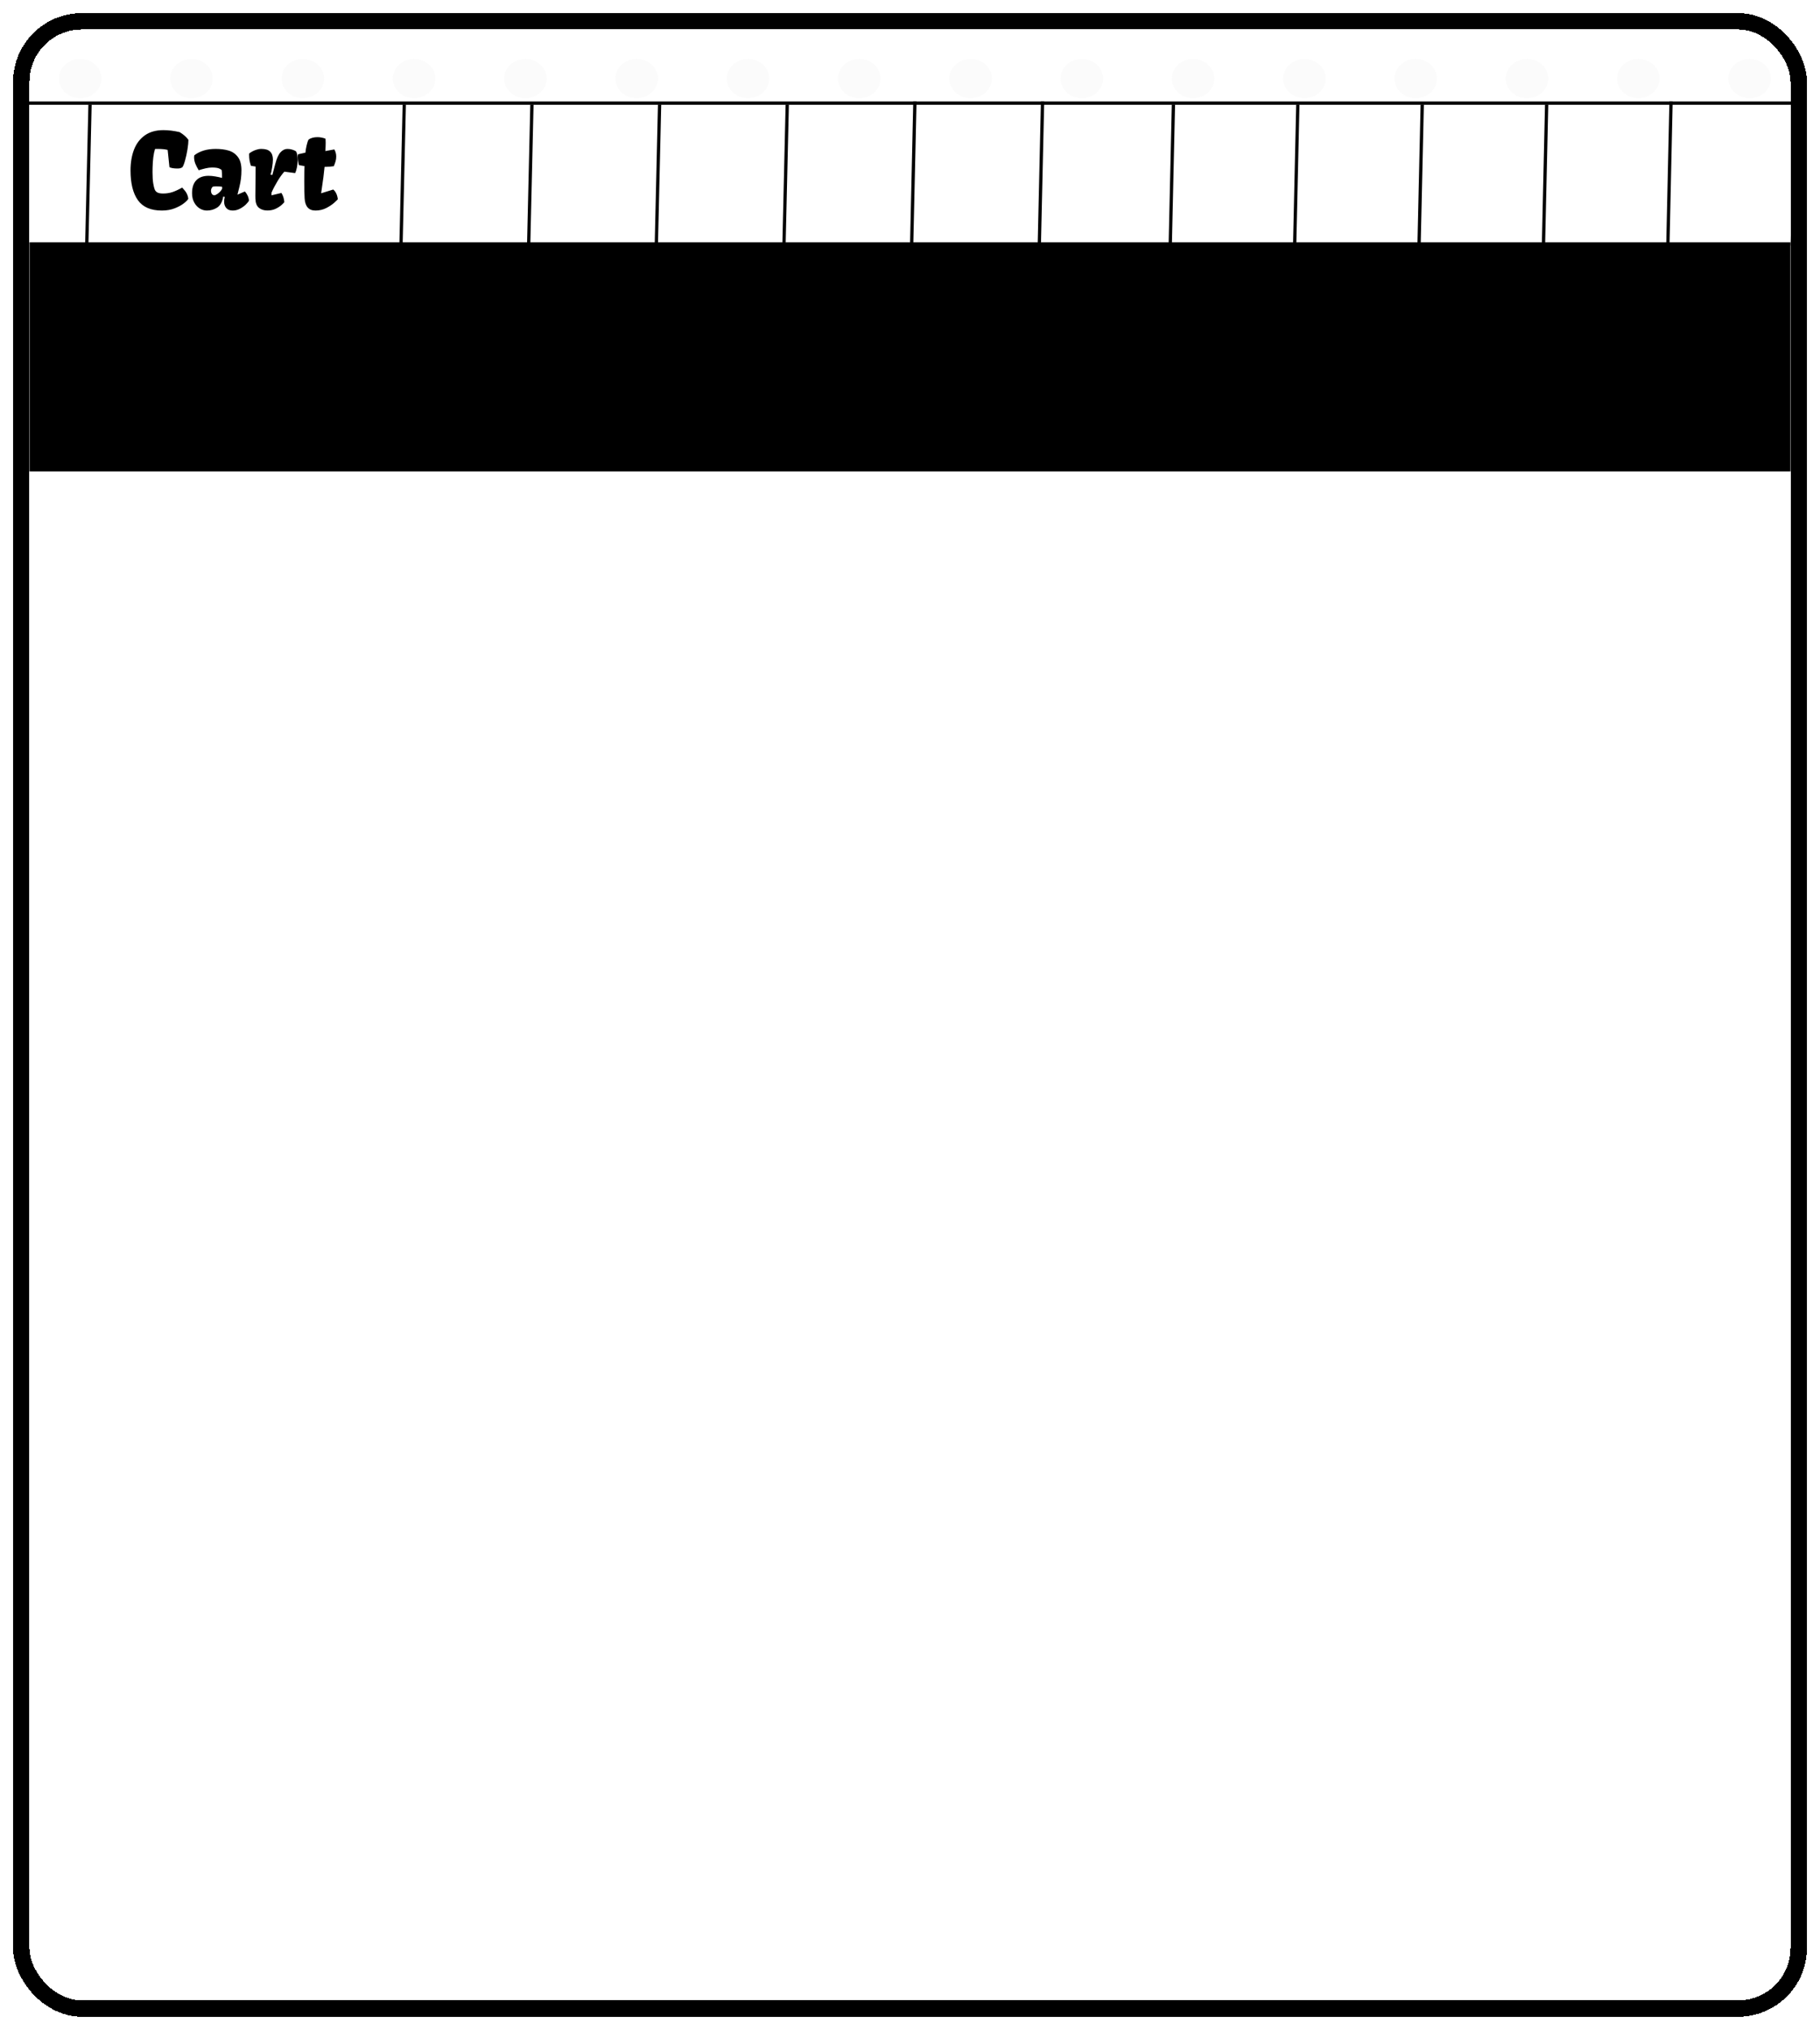 <svg width="556" height="620" viewBox="0 0 556 620" fill="none" xmlns="http://www.w3.org/2000/svg">
<g filter="url(#filter0_d_722_1148)">
<rect x="6.5" y="2.5" width="543" height="607" rx="18.5" stroke="black" stroke-width="5" shape-rendering="crispEdges"/>
<rect x="6.5" y="2.5" width="543" height="607" rx="18.5" stroke="black" stroke-opacity="0.2" stroke-width="5" shape-rendering="crispEdges"/>
</g>
<path d="M39.875 52.062C39.875 49.698 40.224 47.594 40.922 45.75C41.63 43.896 42.734 42.432 44.234 41.359C45.734 40.286 47.63 39.75 49.922 39.75C51.484 39.75 53.135 39.953 54.875 40.359C55.438 40.693 55.927 41.042 56.344 41.406C56.771 41.76 57.177 42.193 57.562 42.703C57.562 43.443 57.464 44.427 57.266 45.656C57.068 46.875 56.818 48.016 56.516 49.078C56.224 50.13 55.943 50.812 55.672 51.125C55.401 51.26 55.172 51.354 54.984 51.406C54.797 51.448 54.505 51.469 54.109 51.469C53.62 51.469 53.161 51.432 52.734 51.359C52.307 51.286 51.984 51.188 51.766 51.062L51.219 45.797C50.479 45.589 49.453 45.484 48.141 45.484C47.786 45.484 47.526 45.49 47.359 45.5C46.911 46.938 46.661 48.87 46.609 51.297C46.599 51.589 46.594 52.031 46.594 52.625C46.594 54.021 46.667 55.151 46.812 56.016C46.948 56.828 47.094 57.438 47.25 57.844C47.406 58.25 47.677 58.562 48.062 58.781C48.458 59 49.047 59.109 49.828 59.109C50.88 59.109 51.849 58.958 52.734 58.656C53.63 58.344 54.604 57.891 55.656 57.297C56.052 57.724 56.354 58.073 56.562 58.344C56.781 58.615 56.979 58.948 57.156 59.344C57.344 59.74 57.469 60.193 57.531 60.703C57.365 61.047 56.922 61.505 56.203 62.078C55.484 62.651 54.542 63.167 53.375 63.625C52.208 64.083 50.901 64.312 49.453 64.312C46.068 64.312 43.625 63.255 42.125 61.141C40.625 59.026 39.875 56 39.875 52.062ZM63.733 53.703C64.347 53.703 65.024 53.766 65.764 53.891C66.514 54.016 67.201 54.167 67.826 54.344V53.859C67.826 53.536 67.816 53.177 67.795 52.781C67.785 52.385 67.764 52.125 67.733 52C67.639 51.823 67.368 51.641 66.92 51.453C66.483 51.266 65.764 51.172 64.764 51.172C64.149 51.172 63.514 51.25 62.858 51.406C62.212 51.552 61.493 51.75 60.701 52C60.274 51.292 59.931 50.62 59.67 49.984C59.42 49.339 59.295 48.693 59.295 48.047C59.295 47.849 59.311 47.651 59.342 47.453C61.029 46.141 63.212 45.484 65.889 45.484C67.368 45.484 68.68 45.651 69.826 45.984C70.972 46.318 71.915 46.964 72.654 47.922C73.394 48.88 73.764 50.24 73.764 52C73.764 53.719 73.561 55.385 73.154 57C72.759 58.604 72.555 59.422 72.545 59.453L74.811 58.484C75.113 58.807 75.379 59.203 75.608 59.672C75.847 60.13 75.998 60.661 76.061 61.266C75.915 61.578 75.597 61.979 75.108 62.469C74.618 62.948 74.019 63.375 73.311 63.75C72.602 64.125 71.863 64.312 71.092 64.312C70.227 64.312 69.571 64.057 69.123 63.547C68.686 63.036 68.467 62.375 68.467 61.562C68.467 61.104 68.535 60.641 68.67 60.172L68.201 60.031C67.91 61.677 67.29 62.802 66.342 63.406C65.394 64.01 64.347 64.312 63.201 64.312C62.451 64.312 61.727 64.104 61.029 63.688C60.332 63.26 59.764 62.646 59.326 61.844C58.889 61.031 58.67 60.083 58.67 59C58.67 57.271 59.102 55.958 59.967 55.062C60.832 54.156 62.087 53.703 63.733 53.703ZM65.514 59.656C65.774 59.604 66.082 59.458 66.436 59.219C66.8 58.979 67.123 58.693 67.404 58.359C67.686 58.026 67.852 57.708 67.904 57.406L67.811 57.031C67.259 56.958 66.67 56.922 66.045 56.922C65.514 56.922 65.149 56.964 64.951 57.047C64.618 57.422 64.451 57.839 64.451 58.297C64.451 58.63 64.535 58.932 64.701 59.203C64.879 59.474 65.149 59.625 65.514 59.656ZM78.012 59.812C78.012 59.365 78.022 58.266 78.043 56.516C78.075 53.078 78.09 51.198 78.09 50.875L76.653 50.641C76.455 50.047 76.314 49.49 76.231 48.969C76.147 48.448 76.106 47.922 76.106 47.391C76.106 47.172 76.111 47.005 76.121 46.891C76.299 46.734 76.575 46.547 76.95 46.328C77.325 46.109 77.767 45.917 78.278 45.75C78.788 45.573 79.309 45.484 79.84 45.484C81.08 45.484 81.976 45.76 82.528 46.312C83.09 46.865 83.371 47.672 83.371 48.734C83.371 49.38 83.288 50.208 83.121 51.219C82.965 52.219 82.804 52.932 82.637 53.359L83.2 53.453L84.137 49.922C84.554 48.328 85.075 47.193 85.7 46.516C86.325 45.828 87.028 45.484 87.809 45.484C88.319 45.484 88.825 45.562 89.325 45.719C89.835 45.875 90.226 46.068 90.496 46.297C90.788 46.943 90.934 47.802 90.934 48.875C90.934 49.625 90.861 50.37 90.715 51.109C90.569 51.839 90.382 52.427 90.153 52.875L86.871 52.438C86.205 53.146 85.496 54.13 84.746 55.391C83.996 56.641 83.397 57.792 82.95 58.844L82.934 59.656L85.965 58.938C86.476 59.719 86.772 60.646 86.856 61.719C86.856 61.781 86.621 62.036 86.153 62.484C85.684 62.932 85.064 63.349 84.293 63.734C83.533 64.109 82.658 64.297 81.668 64.297C80.647 64.297 79.793 64.026 79.106 63.484C78.429 62.932 78.069 62.005 78.028 60.703C78.017 60.547 78.012 60.25 78.012 59.812ZM92.948 55.375C92.948 53.677 92.974 52.13 93.026 50.734L91.323 50.438C91.188 49.917 91.094 49.458 91.042 49.062C90.99 48.667 90.963 48.245 90.963 47.797L90.995 47.484C91.026 47.339 91.042 47.219 91.042 47.125L93.307 46.625C93.359 45.979 93.479 45.25 93.667 44.438C93.854 43.625 94.052 43.026 94.26 42.641C94.594 42.391 94.995 42.203 95.463 42.078C95.932 41.953 96.438 41.891 96.979 41.891C97.438 41.891 97.88 41.938 98.307 42.031C98.745 42.115 99.125 42.229 99.448 42.375C99.479 42.729 99.495 43.135 99.495 43.594C99.495 44.344 99.458 45.193 99.385 46.141L102.135 45.641C102.521 46.307 102.714 47.031 102.714 47.812C102.714 48.354 102.646 48.844 102.51 49.281C102.385 49.719 102.208 50.214 101.979 50.766C101.292 50.88 100.349 50.953 99.151 50.984C99.005 52.682 98.682 55.177 98.182 58.469L98.104 59L98.135 59.031L101.807 57.891C102.568 58.526 103.031 59.505 103.198 60.828C103.198 60.901 102.859 61.245 102.182 61.859C101.516 62.464 100.677 63.026 99.667 63.547C98.656 64.057 97.557 64.312 96.37 64.312C94.297 64.312 93.193 63.047 93.057 60.516C92.984 59.234 92.948 57.521 92.948 55.375Z" fill="black"/>
<g filter="url(#filter1_i_722_1148)">
<ellipse cx="24.5" cy="20" rx="6.5" ry="6" fill="#D9D9D9" fill-opacity="0.1"/>
</g>
<g filter="url(#filter2_i_722_1148)">
<ellipse cx="58.5" cy="20" rx="6.5" ry="6" fill="#D9D9D9" fill-opacity="0.1"/>
</g>
<g filter="url(#filter3_i_722_1148)">
<ellipse cx="92.5" cy="20" rx="6.5" ry="6" fill="#D9D9D9" fill-opacity="0.1"/>
</g>
<g filter="url(#filter4_i_722_1148)">
<ellipse cx="126.5" cy="20" rx="6.5" ry="6" fill="#D9D9D9" fill-opacity="0.1"/>
</g>
<g filter="url(#filter5_i_722_1148)">
<ellipse cx="160.5" cy="20" rx="6.5" ry="6" fill="#D9D9D9" fill-opacity="0.1"/>
</g>
<g filter="url(#filter6_i_722_1148)">
<ellipse cx="364.5" cy="20" rx="6.5" ry="6" fill="#D9D9D9" fill-opacity="0.1"/>
</g>
<g filter="url(#filter7_i_722_1148)">
<ellipse cx="194.5" cy="20" rx="6.5" ry="6" fill="#D9D9D9" fill-opacity="0.1"/>
</g>
<g filter="url(#filter8_i_722_1148)">
<ellipse cx="398.5" cy="20" rx="6.5" ry="6" fill="#D9D9D9" fill-opacity="0.1"/>
</g>
<g filter="url(#filter9_i_722_1148)">
<ellipse cx="228.5" cy="20" rx="6.5" ry="6" fill="#D9D9D9" fill-opacity="0.1"/>
</g>
<g filter="url(#filter10_i_722_1148)">
<ellipse cx="432.5" cy="20" rx="6.5" ry="6" fill="#D9D9D9" fill-opacity="0.1"/>
</g>
<g filter="url(#filter11_i_722_1148)">
<ellipse cx="262.5" cy="20" rx="6.5" ry="6" fill="#D9D9D9" fill-opacity="0.1"/>
</g>
<g filter="url(#filter12_i_722_1148)">
<ellipse cx="466.5" cy="20" rx="6.5" ry="6" fill="#D9D9D9" fill-opacity="0.1"/>
</g>
<g filter="url(#filter13_i_722_1148)">
<ellipse cx="296.5" cy="20" rx="6.5" ry="6" fill="#D9D9D9" fill-opacity="0.1"/>
</g>
<g filter="url(#filter14_i_722_1148)">
<ellipse cx="500.5" cy="20" rx="6.5" ry="6" fill="#D9D9D9" fill-opacity="0.1"/>
</g>
<g filter="url(#filter15_i_722_1148)">
<ellipse cx="330.5" cy="20" rx="6.5" ry="6" fill="#D9D9D9" fill-opacity="0.1"/>
</g>
<g filter="url(#filter16_i_722_1148)">
<ellipse cx="534.5" cy="20" rx="6.5" ry="6" fill="#D9D9D9" fill-opacity="0.1"/>
</g>
<line x1="8" y1="31.5" x2="548" y2="31.5" stroke="black"/>
<line x1="318.5" y1="31" x2="317.5" y2="75" stroke="black"/>
<line x1="123.5" y1="32" x2="122.5" y2="75" stroke="black"/>
<line x1="27.5" y1="32" x2="26.5" y2="75" stroke="black"/>
<line x1="162.5" y1="32" x2="161.5" y2="75" stroke="black"/>
<line x1="201.5" y1="32" x2="200.5" y2="75" stroke="black"/>
<line x1="240.5" y1="32" x2="239.5" y2="75" stroke="black"/>
<line x1="279.5" y1="31" x2="278.5" y2="75" stroke="black"/>
<line x1="548.5" y1="31" x2="547.526" y2="75" stroke="black"/>
<line x1="358.475" y1="32" x2="357.5" y2="75" stroke="black"/>
<line x1="396.479" y1="32" x2="395.505" y2="75" stroke="black"/>
<line x1="434.484" y1="32" x2="433.51" y2="75" stroke="black"/>
<line x1="472.49" y1="32" x2="471.516" y2="75" stroke="black"/>
<line x1="510.495" y1="31" x2="509.521" y2="75" stroke="black"/>
<rect x="9" y="74" width="538" height="70" fill="black"/>
<defs>
<filter id="filter0_d_722_1148" x="0" y="0" width="556" height="620" filterUnits="userSpaceOnUse" color-interpolation-filters="sRGB">
<feFlood flood-opacity="0" result="BackgroundImageFix"/>
<feColorMatrix in="SourceAlpha" type="matrix" values="0 0 0 0 0 0 0 0 0 0 0 0 0 0 0 0 0 0 127 0" result="hardAlpha"/>
<feOffset dy="4"/>
<feGaussianBlur stdDeviation="2"/>
<feComposite in2="hardAlpha" operator="out"/>
<feColorMatrix type="matrix" values="0 0 0 0 0 0 0 0 0 0 0 0 0 0 0 0 0 0 0.25 0"/>
<feBlend mode="normal" in2="BackgroundImageFix" result="effect1_dropShadow_722_1148"/>
<feBlend mode="normal" in="SourceGraphic" in2="effect1_dropShadow_722_1148" result="shape"/>
</filter>
<filter id="filter1_i_722_1148" x="18" y="14" width="13" height="16" filterUnits="userSpaceOnUse" color-interpolation-filters="sRGB">
<feFlood flood-opacity="0" result="BackgroundImageFix"/>
<feBlend mode="normal" in="SourceGraphic" in2="BackgroundImageFix" result="shape"/>
<feColorMatrix in="SourceAlpha" type="matrix" values="0 0 0 0 0 0 0 0 0 0 0 0 0 0 0 0 0 0 127 0" result="hardAlpha"/>
<feOffset dy="4"/>
<feGaussianBlur stdDeviation="2"/>
<feComposite in2="hardAlpha" operator="arithmetic" k2="-1" k3="1"/>
<feColorMatrix type="matrix" values="0 0 0 0 0 0 0 0 0 0 0 0 0 0 0 0 0 0 0.25 0"/>
<feBlend mode="normal" in2="shape" result="effect1_innerShadow_722_1148"/>
</filter>
<filter id="filter2_i_722_1148" x="52" y="14" width="13" height="16" filterUnits="userSpaceOnUse" color-interpolation-filters="sRGB">
<feFlood flood-opacity="0" result="BackgroundImageFix"/>
<feBlend mode="normal" in="SourceGraphic" in2="BackgroundImageFix" result="shape"/>
<feColorMatrix in="SourceAlpha" type="matrix" values="0 0 0 0 0 0 0 0 0 0 0 0 0 0 0 0 0 0 127 0" result="hardAlpha"/>
<feOffset dy="4"/>
<feGaussianBlur stdDeviation="2"/>
<feComposite in2="hardAlpha" operator="arithmetic" k2="-1" k3="1"/>
<feColorMatrix type="matrix" values="0 0 0 0 0 0 0 0 0 0 0 0 0 0 0 0 0 0 0.25 0"/>
<feBlend mode="normal" in2="shape" result="effect1_innerShadow_722_1148"/>
</filter>
<filter id="filter3_i_722_1148" x="86" y="14" width="13" height="16" filterUnits="userSpaceOnUse" color-interpolation-filters="sRGB">
<feFlood flood-opacity="0" result="BackgroundImageFix"/>
<feBlend mode="normal" in="SourceGraphic" in2="BackgroundImageFix" result="shape"/>
<feColorMatrix in="SourceAlpha" type="matrix" values="0 0 0 0 0 0 0 0 0 0 0 0 0 0 0 0 0 0 127 0" result="hardAlpha"/>
<feOffset dy="4"/>
<feGaussianBlur stdDeviation="2"/>
<feComposite in2="hardAlpha" operator="arithmetic" k2="-1" k3="1"/>
<feColorMatrix type="matrix" values="0 0 0 0 0 0 0 0 0 0 0 0 0 0 0 0 0 0 0.25 0"/>
<feBlend mode="normal" in2="shape" result="effect1_innerShadow_722_1148"/>
</filter>
<filter id="filter4_i_722_1148" x="120" y="14" width="13" height="16" filterUnits="userSpaceOnUse" color-interpolation-filters="sRGB">
<feFlood flood-opacity="0" result="BackgroundImageFix"/>
<feBlend mode="normal" in="SourceGraphic" in2="BackgroundImageFix" result="shape"/>
<feColorMatrix in="SourceAlpha" type="matrix" values="0 0 0 0 0 0 0 0 0 0 0 0 0 0 0 0 0 0 127 0" result="hardAlpha"/>
<feOffset dy="4"/>
<feGaussianBlur stdDeviation="2"/>
<feComposite in2="hardAlpha" operator="arithmetic" k2="-1" k3="1"/>
<feColorMatrix type="matrix" values="0 0 0 0 0 0 0 0 0 0 0 0 0 0 0 0 0 0 0.25 0"/>
<feBlend mode="normal" in2="shape" result="effect1_innerShadow_722_1148"/>
</filter>
<filter id="filter5_i_722_1148" x="154" y="14" width="13" height="16" filterUnits="userSpaceOnUse" color-interpolation-filters="sRGB">
<feFlood flood-opacity="0" result="BackgroundImageFix"/>
<feBlend mode="normal" in="SourceGraphic" in2="BackgroundImageFix" result="shape"/>
<feColorMatrix in="SourceAlpha" type="matrix" values="0 0 0 0 0 0 0 0 0 0 0 0 0 0 0 0 0 0 127 0" result="hardAlpha"/>
<feOffset dy="4"/>
<feGaussianBlur stdDeviation="2"/>
<feComposite in2="hardAlpha" operator="arithmetic" k2="-1" k3="1"/>
<feColorMatrix type="matrix" values="0 0 0 0 0 0 0 0 0 0 0 0 0 0 0 0 0 0 0.25 0"/>
<feBlend mode="normal" in2="shape" result="effect1_innerShadow_722_1148"/>
</filter>
<filter id="filter6_i_722_1148" x="358" y="14" width="13" height="16" filterUnits="userSpaceOnUse" color-interpolation-filters="sRGB">
<feFlood flood-opacity="0" result="BackgroundImageFix"/>
<feBlend mode="normal" in="SourceGraphic" in2="BackgroundImageFix" result="shape"/>
<feColorMatrix in="SourceAlpha" type="matrix" values="0 0 0 0 0 0 0 0 0 0 0 0 0 0 0 0 0 0 127 0" result="hardAlpha"/>
<feOffset dy="4"/>
<feGaussianBlur stdDeviation="2"/>
<feComposite in2="hardAlpha" operator="arithmetic" k2="-1" k3="1"/>
<feColorMatrix type="matrix" values="0 0 0 0 0 0 0 0 0 0 0 0 0 0 0 0 0 0 0.25 0"/>
<feBlend mode="normal" in2="shape" result="effect1_innerShadow_722_1148"/>
</filter>
<filter id="filter7_i_722_1148" x="188" y="14" width="13" height="16" filterUnits="userSpaceOnUse" color-interpolation-filters="sRGB">
<feFlood flood-opacity="0" result="BackgroundImageFix"/>
<feBlend mode="normal" in="SourceGraphic" in2="BackgroundImageFix" result="shape"/>
<feColorMatrix in="SourceAlpha" type="matrix" values="0 0 0 0 0 0 0 0 0 0 0 0 0 0 0 0 0 0 127 0" result="hardAlpha"/>
<feOffset dy="4"/>
<feGaussianBlur stdDeviation="2"/>
<feComposite in2="hardAlpha" operator="arithmetic" k2="-1" k3="1"/>
<feColorMatrix type="matrix" values="0 0 0 0 0 0 0 0 0 0 0 0 0 0 0 0 0 0 0.25 0"/>
<feBlend mode="normal" in2="shape" result="effect1_innerShadow_722_1148"/>
</filter>
<filter id="filter8_i_722_1148" x="392" y="14" width="13" height="16" filterUnits="userSpaceOnUse" color-interpolation-filters="sRGB">
<feFlood flood-opacity="0" result="BackgroundImageFix"/>
<feBlend mode="normal" in="SourceGraphic" in2="BackgroundImageFix" result="shape"/>
<feColorMatrix in="SourceAlpha" type="matrix" values="0 0 0 0 0 0 0 0 0 0 0 0 0 0 0 0 0 0 127 0" result="hardAlpha"/>
<feOffset dy="4"/>
<feGaussianBlur stdDeviation="2"/>
<feComposite in2="hardAlpha" operator="arithmetic" k2="-1" k3="1"/>
<feColorMatrix type="matrix" values="0 0 0 0 0 0 0 0 0 0 0 0 0 0 0 0 0 0 0.25 0"/>
<feBlend mode="normal" in2="shape" result="effect1_innerShadow_722_1148"/>
</filter>
<filter id="filter9_i_722_1148" x="222" y="14" width="13" height="16" filterUnits="userSpaceOnUse" color-interpolation-filters="sRGB">
<feFlood flood-opacity="0" result="BackgroundImageFix"/>
<feBlend mode="normal" in="SourceGraphic" in2="BackgroundImageFix" result="shape"/>
<feColorMatrix in="SourceAlpha" type="matrix" values="0 0 0 0 0 0 0 0 0 0 0 0 0 0 0 0 0 0 127 0" result="hardAlpha"/>
<feOffset dy="4"/>
<feGaussianBlur stdDeviation="2"/>
<feComposite in2="hardAlpha" operator="arithmetic" k2="-1" k3="1"/>
<feColorMatrix type="matrix" values="0 0 0 0 0 0 0 0 0 0 0 0 0 0 0 0 0 0 0.25 0"/>
<feBlend mode="normal" in2="shape" result="effect1_innerShadow_722_1148"/>
</filter>
<filter id="filter10_i_722_1148" x="426" y="14" width="13" height="16" filterUnits="userSpaceOnUse" color-interpolation-filters="sRGB">
<feFlood flood-opacity="0" result="BackgroundImageFix"/>
<feBlend mode="normal" in="SourceGraphic" in2="BackgroundImageFix" result="shape"/>
<feColorMatrix in="SourceAlpha" type="matrix" values="0 0 0 0 0 0 0 0 0 0 0 0 0 0 0 0 0 0 127 0" result="hardAlpha"/>
<feOffset dy="4"/>
<feGaussianBlur stdDeviation="2"/>
<feComposite in2="hardAlpha" operator="arithmetic" k2="-1" k3="1"/>
<feColorMatrix type="matrix" values="0 0 0 0 0 0 0 0 0 0 0 0 0 0 0 0 0 0 0.25 0"/>
<feBlend mode="normal" in2="shape" result="effect1_innerShadow_722_1148"/>
</filter>
<filter id="filter11_i_722_1148" x="256" y="14" width="13" height="16" filterUnits="userSpaceOnUse" color-interpolation-filters="sRGB">
<feFlood flood-opacity="0" result="BackgroundImageFix"/>
<feBlend mode="normal" in="SourceGraphic" in2="BackgroundImageFix" result="shape"/>
<feColorMatrix in="SourceAlpha" type="matrix" values="0 0 0 0 0 0 0 0 0 0 0 0 0 0 0 0 0 0 127 0" result="hardAlpha"/>
<feOffset dy="4"/>
<feGaussianBlur stdDeviation="2"/>
<feComposite in2="hardAlpha" operator="arithmetic" k2="-1" k3="1"/>
<feColorMatrix type="matrix" values="0 0 0 0 0 0 0 0 0 0 0 0 0 0 0 0 0 0 0.25 0"/>
<feBlend mode="normal" in2="shape" result="effect1_innerShadow_722_1148"/>
</filter>
<filter id="filter12_i_722_1148" x="460" y="14" width="13" height="16" filterUnits="userSpaceOnUse" color-interpolation-filters="sRGB">
<feFlood flood-opacity="0" result="BackgroundImageFix"/>
<feBlend mode="normal" in="SourceGraphic" in2="BackgroundImageFix" result="shape"/>
<feColorMatrix in="SourceAlpha" type="matrix" values="0 0 0 0 0 0 0 0 0 0 0 0 0 0 0 0 0 0 127 0" result="hardAlpha"/>
<feOffset dy="4"/>
<feGaussianBlur stdDeviation="2"/>
<feComposite in2="hardAlpha" operator="arithmetic" k2="-1" k3="1"/>
<feColorMatrix type="matrix" values="0 0 0 0 0 0 0 0 0 0 0 0 0 0 0 0 0 0 0.25 0"/>
<feBlend mode="normal" in2="shape" result="effect1_innerShadow_722_1148"/>
</filter>
<filter id="filter13_i_722_1148" x="290" y="14" width="13" height="16" filterUnits="userSpaceOnUse" color-interpolation-filters="sRGB">
<feFlood flood-opacity="0" result="BackgroundImageFix"/>
<feBlend mode="normal" in="SourceGraphic" in2="BackgroundImageFix" result="shape"/>
<feColorMatrix in="SourceAlpha" type="matrix" values="0 0 0 0 0 0 0 0 0 0 0 0 0 0 0 0 0 0 127 0" result="hardAlpha"/>
<feOffset dy="4"/>
<feGaussianBlur stdDeviation="2"/>
<feComposite in2="hardAlpha" operator="arithmetic" k2="-1" k3="1"/>
<feColorMatrix type="matrix" values="0 0 0 0 0 0 0 0 0 0 0 0 0 0 0 0 0 0 0.25 0"/>
<feBlend mode="normal" in2="shape" result="effect1_innerShadow_722_1148"/>
</filter>
<filter id="filter14_i_722_1148" x="494" y="14" width="13" height="16" filterUnits="userSpaceOnUse" color-interpolation-filters="sRGB">
<feFlood flood-opacity="0" result="BackgroundImageFix"/>
<feBlend mode="normal" in="SourceGraphic" in2="BackgroundImageFix" result="shape"/>
<feColorMatrix in="SourceAlpha" type="matrix" values="0 0 0 0 0 0 0 0 0 0 0 0 0 0 0 0 0 0 127 0" result="hardAlpha"/>
<feOffset dy="4"/>
<feGaussianBlur stdDeviation="2"/>
<feComposite in2="hardAlpha" operator="arithmetic" k2="-1" k3="1"/>
<feColorMatrix type="matrix" values="0 0 0 0 0 0 0 0 0 0 0 0 0 0 0 0 0 0 0.25 0"/>
<feBlend mode="normal" in2="shape" result="effect1_innerShadow_722_1148"/>
</filter>
<filter id="filter15_i_722_1148" x="324" y="14" width="13" height="16" filterUnits="userSpaceOnUse" color-interpolation-filters="sRGB">
<feFlood flood-opacity="0" result="BackgroundImageFix"/>
<feBlend mode="normal" in="SourceGraphic" in2="BackgroundImageFix" result="shape"/>
<feColorMatrix in="SourceAlpha" type="matrix" values="0 0 0 0 0 0 0 0 0 0 0 0 0 0 0 0 0 0 127 0" result="hardAlpha"/>
<feOffset dy="4"/>
<feGaussianBlur stdDeviation="2"/>
<feComposite in2="hardAlpha" operator="arithmetic" k2="-1" k3="1"/>
<feColorMatrix type="matrix" values="0 0 0 0 0 0 0 0 0 0 0 0 0 0 0 0 0 0 0.25 0"/>
<feBlend mode="normal" in2="shape" result="effect1_innerShadow_722_1148"/>
</filter>
<filter id="filter16_i_722_1148" x="528" y="14" width="13" height="16" filterUnits="userSpaceOnUse" color-interpolation-filters="sRGB">
<feFlood flood-opacity="0" result="BackgroundImageFix"/>
<feBlend mode="normal" in="SourceGraphic" in2="BackgroundImageFix" result="shape"/>
<feColorMatrix in="SourceAlpha" type="matrix" values="0 0 0 0 0 0 0 0 0 0 0 0 0 0 0 0 0 0 127 0" result="hardAlpha"/>
<feOffset dy="4"/>
<feGaussianBlur stdDeviation="2"/>
<feComposite in2="hardAlpha" operator="arithmetic" k2="-1" k3="1"/>
<feColorMatrix type="matrix" values="0 0 0 0 0 0 0 0 0 0 0 0 0 0 0 0 0 0 0.25 0"/>
<feBlend mode="normal" in2="shape" result="effect1_innerShadow_722_1148"/>
</filter>
</defs>
</svg>
